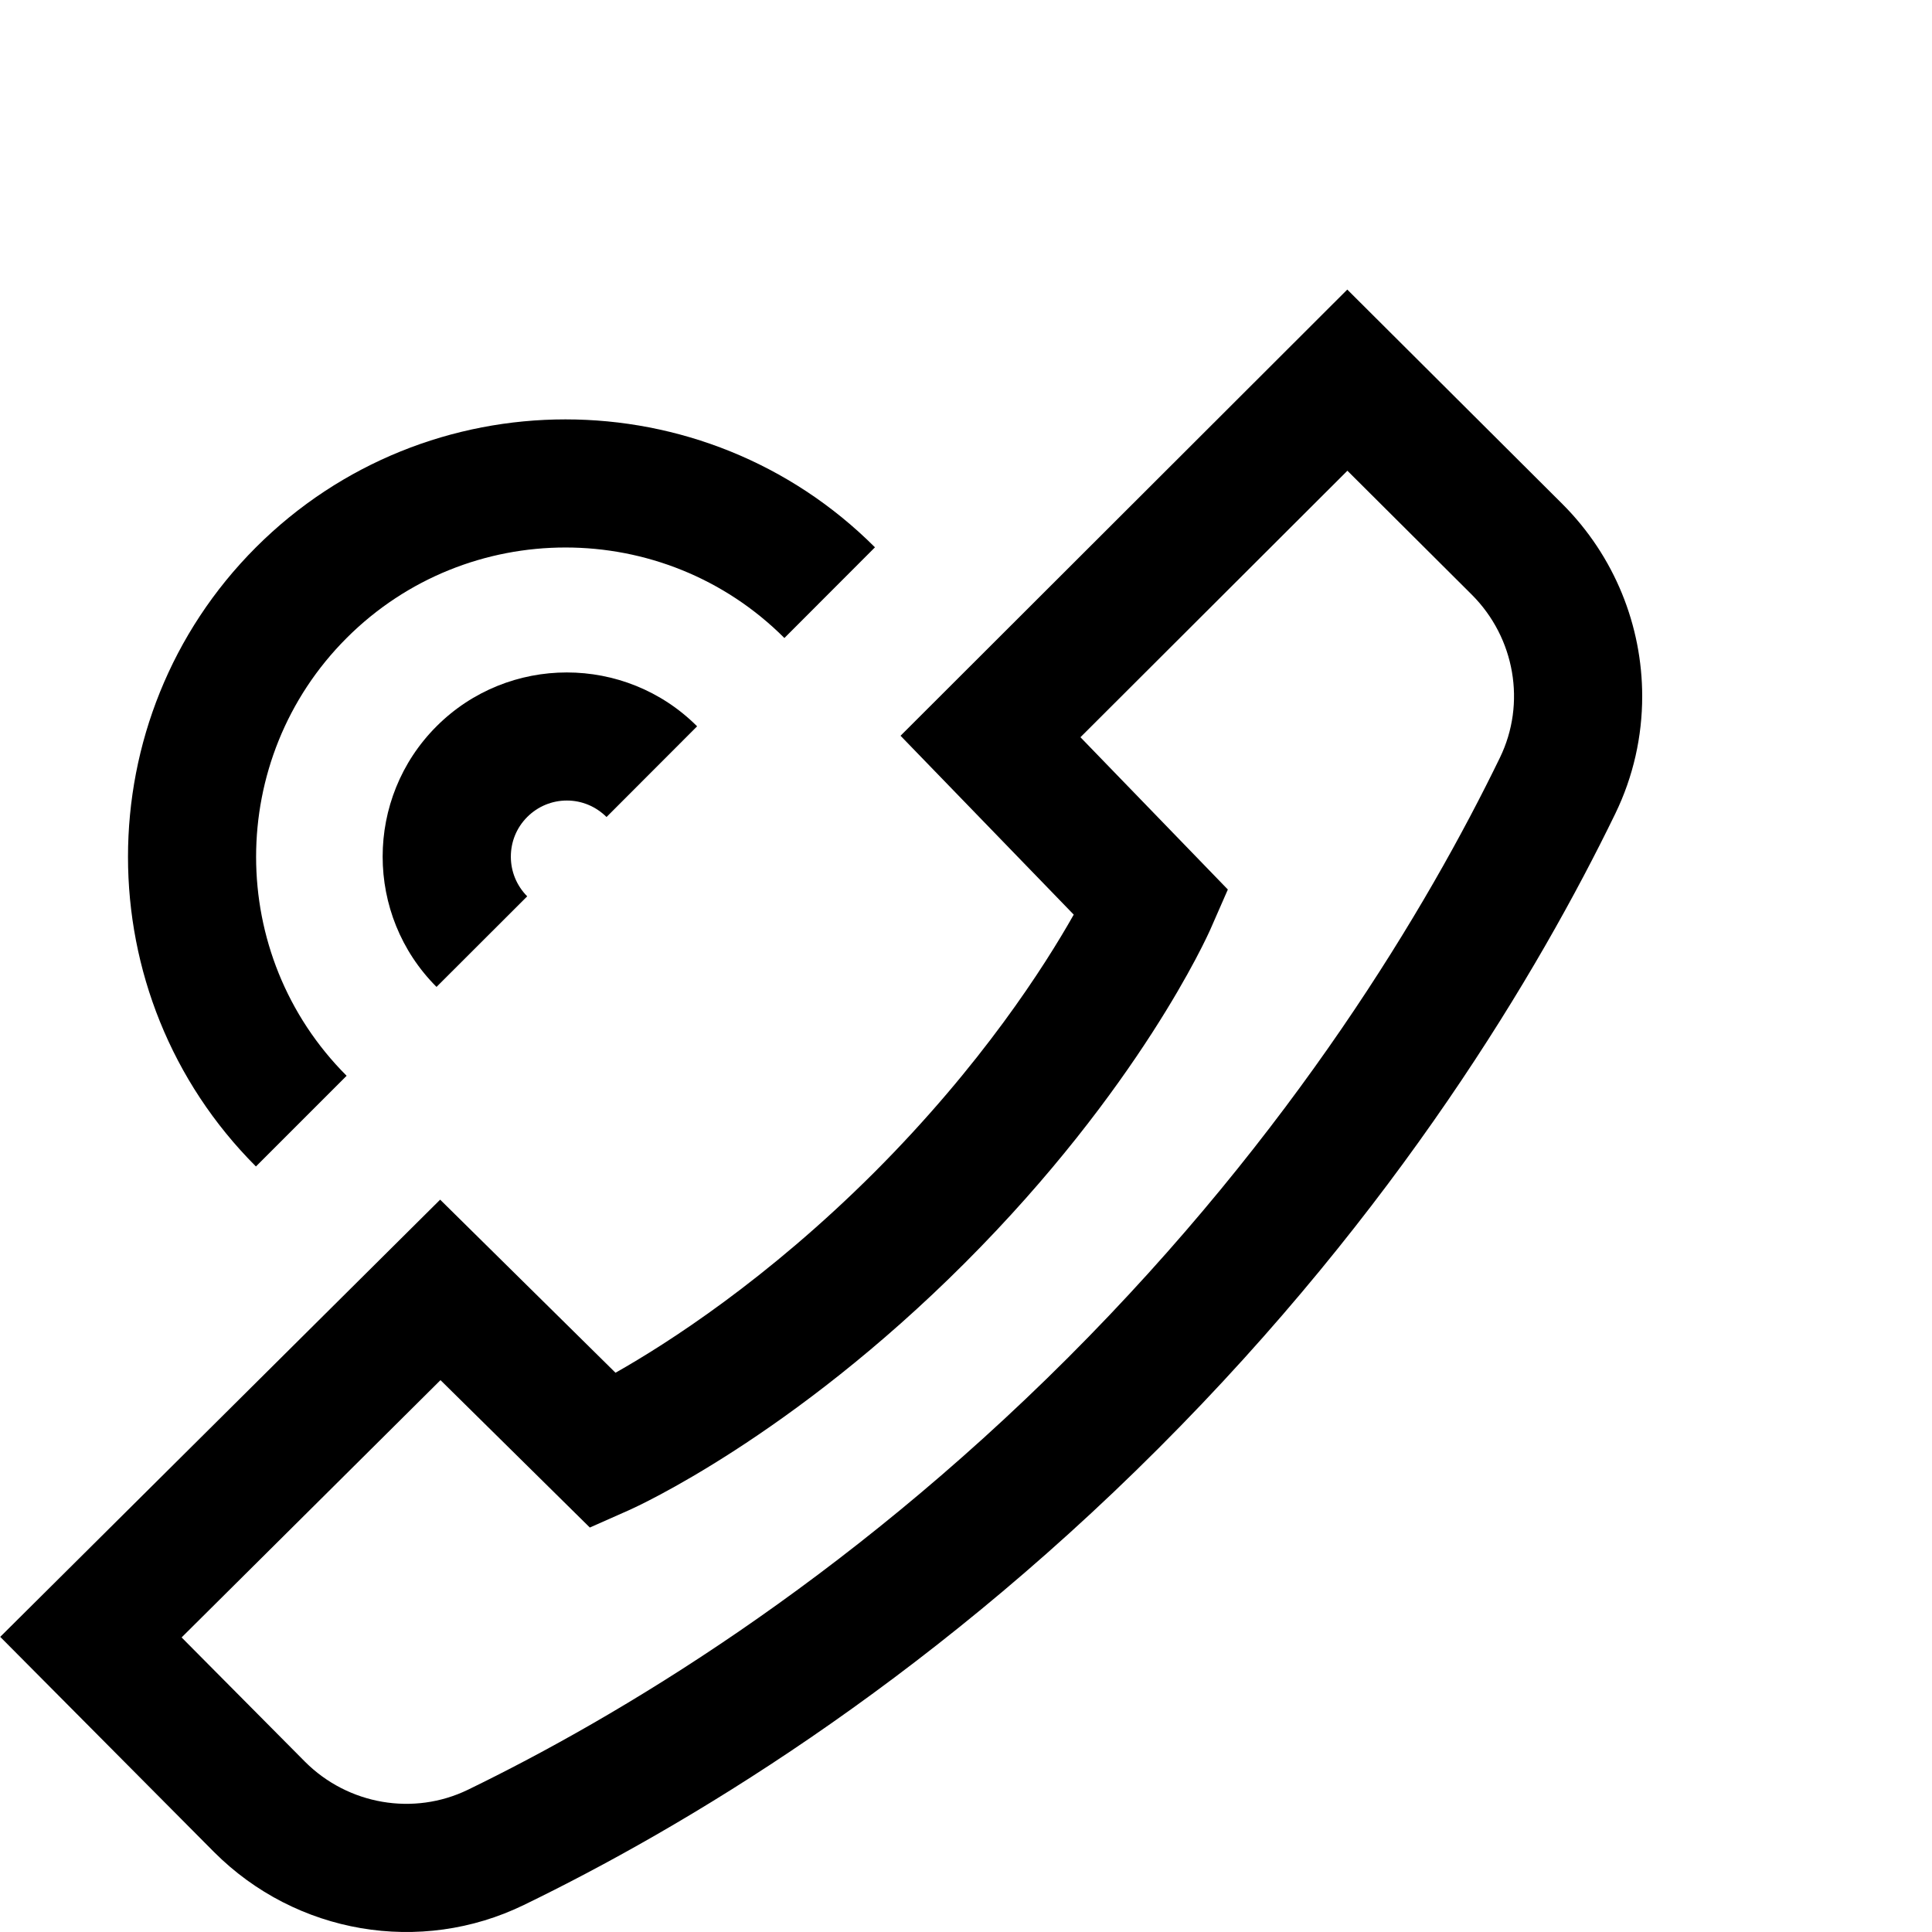 <svg width="17" height="17" viewBox="0 0 17 17" xmlns="http://www.w3.org/2000/svg">
<g clip-path="url(#clip0_14551_430)">
<path d="M2.252 4.816C0.751 6.318 0.751 8.762 2.252 10.264L3.05 9.466C1.988 8.404 1.988 6.676 3.05 5.614C4.112 4.552 5.84 4.552 6.902 5.614L7.699 4.816C6.198 3.315 3.754 3.315 2.252 4.816Z" />
<path d="M3.841 6.391C3.209 7.023 3.209 8.052 3.841 8.684L4.639 7.887C4.546 7.793 4.495 7.669 4.495 7.538C4.495 7.406 4.546 7.282 4.639 7.189C4.732 7.096 4.856 7.044 4.988 7.044C5.12 7.044 5.243 7.096 5.337 7.189L6.134 6.391C5.502 5.759 4.473 5.759 3.841 6.391Z" />
<path d="M13.748 4.435L11.855 2.548L7.924 6.474L9.448 8.048C9.192 8.501 8.638 9.37 7.694 10.315C6.749 11.259 5.874 11.82 5.416 12.079L3.873 10.556L0.002 14.403L1.885 16.298C2.605 17.018 3.7 17.205 4.61 16.762C5.999 16.088 8.096 14.843 10.194 12.744C12.293 10.646 13.538 8.549 14.213 7.16C14.373 6.831 14.45 6.478 14.45 6.127C14.45 5.507 14.208 4.895 13.748 4.435ZM13.198 6.667C12.561 7.978 11.385 9.959 9.397 11.947C7.409 13.934 5.429 15.111 4.118 15.748C3.64 15.98 3.063 15.881 2.684 15.502L1.598 14.408L3.876 12.144L5.19 13.441L5.542 13.285C5.599 13.259 6.96 12.644 8.491 11.112C10.024 9.579 10.627 8.231 10.652 8.174L10.804 7.827L9.507 6.487L11.856 4.142L12.951 5.233C13.331 5.613 13.43 6.19 13.198 6.667Z" />
</g>
<defs>
<clipPath id="clip0_14551_430">
<rect width="17" height="17" />
</clipPath>
</defs>
</svg>
